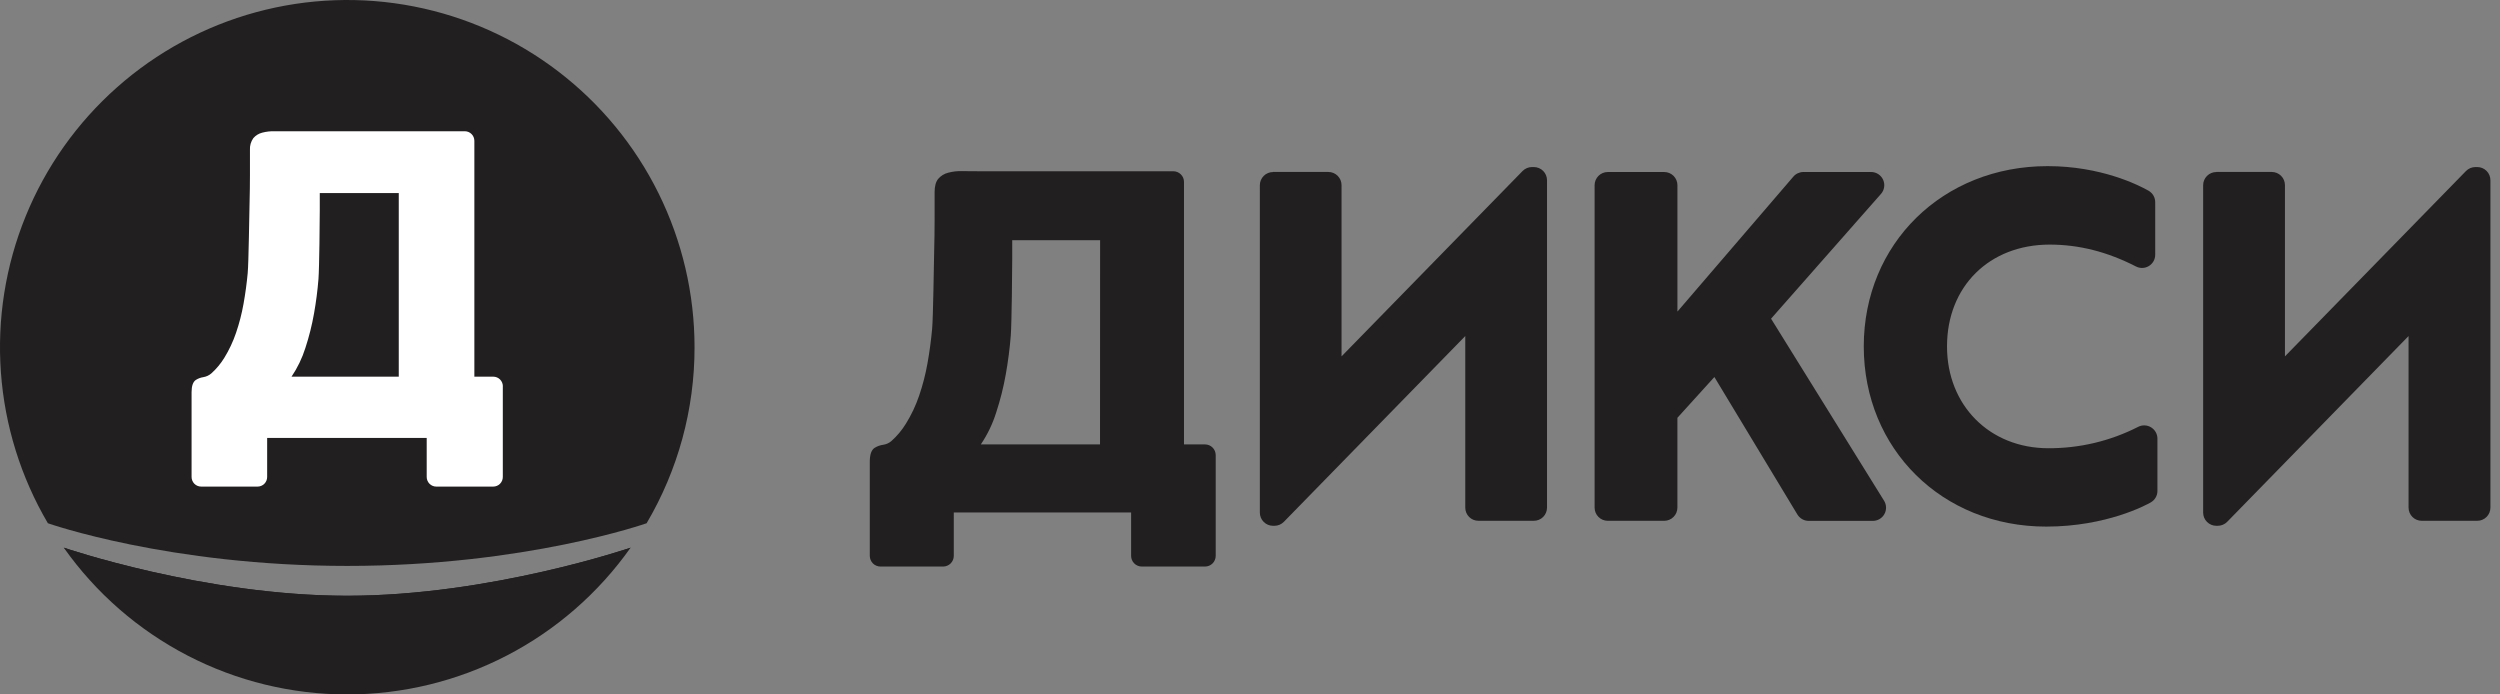 <svg width="144" height="40" viewBox="0 0 144 40" fill="none" xmlns="http://www.w3.org/2000/svg">
<rect x="0" y="0" width="144" height="40" fill="#808080" stroke="none"/>
<path d="M40.006 20.002C40.01 23.567 39.057 27.068 37.245 30.139C37.245 30.139 30.277 32.597 20.002 32.597C9.726 32.597 2.758 30.139 2.758 30.139C1.2 27.488 0.274 24.514 0.052 21.447C-0.17 18.381 0.318 15.304 1.478 12.457C2.638 9.609 4.439 7.067 6.741 5.029C9.042 2.99 11.783 1.51 14.75 0.702C17.717 -0.105 20.83 -0.218 23.847 0.373C26.864 0.964 29.705 2.242 32.148 4.109C34.591 5.976 36.571 8.381 37.934 11.137C39.296 13.893 40.005 16.927 40.006 20.001L40.006 20.002Z" fill="#221F20"/>
<path d="M28.965 22.25C28.965 22.103 28.906 21.962 28.803 21.858C28.699 21.754 28.558 21.696 28.411 21.696H27.323V8.112C27.323 7.965 27.265 7.824 27.161 7.721C27.058 7.617 26.917 7.559 26.77 7.559H16.7H15.835C15.588 7.551 15.341 7.579 15.102 7.642C14.903 7.692 14.725 7.802 14.591 7.958C14.452 8.155 14.383 8.393 14.397 8.633V10.097C14.397 10.585 14.389 11.118 14.375 11.695C14.359 12.267 14.323 15.131 14.268 15.728C14.212 16.326 14.132 16.919 14.026 17.506C13.925 18.072 13.781 18.631 13.595 19.175C13.423 19.681 13.194 20.166 12.914 20.621C12.712 20.947 12.466 21.243 12.182 21.5C12.049 21.618 11.885 21.696 11.71 21.724C11.559 21.747 11.414 21.8 11.284 21.882C11.117 21.993 11.035 22.229 11.035 22.591V27.475C11.035 27.622 11.094 27.762 11.197 27.866C11.301 27.97 11.442 28.028 11.589 28.028H14.835C14.981 28.028 15.122 27.97 15.226 27.866C15.33 27.762 15.388 27.622 15.388 27.475V25.226H24.578V27.475C24.578 27.622 24.637 27.762 24.74 27.866C24.844 27.97 24.985 28.028 25.132 28.028H28.409C28.555 28.028 28.696 27.97 28.8 27.866C28.904 27.762 28.962 27.622 28.962 27.475V22.263L28.965 22.25ZM22.969 21.696H16.792C17.137 21.185 17.406 20.627 17.591 20.039C17.804 19.391 17.969 18.729 18.088 18.058C18.208 17.38 18.293 16.717 18.344 16.068C18.394 15.421 18.419 12.578 18.419 12.096V11.122H22.969V21.696Z" fill="white"/>
<path d="M3.673 31.545C5.519 34.158 7.965 36.29 10.806 37.761C13.646 39.232 16.799 40 19.998 40C23.197 40 26.349 39.232 29.19 37.761C32.031 36.29 34.477 34.158 36.323 31.545C36.323 31.545 28.235 34.316 19.995 34.316C11.755 34.316 3.673 31.545 3.673 31.545H3.673Z" fill="#221F20"/>
<path d="M20.001 34.315C28.241 34.315 36.329 31.545 36.329 31.545C36.329 31.545 29.469 37.085 19.88 37.085C10.291 37.085 3.673 31.545 3.673 31.545C3.673 31.545 11.759 34.315 20.001 34.315Z" fill="#221F20"/>
<path d="M63.361 25.598H56.496C56.879 25.03 57.178 24.41 57.382 23.756C57.618 23.035 57.803 22.299 57.935 21.553C58.068 20.798 58.163 20.062 58.22 19.342C58.276 18.622 58.304 15.46 58.304 14.924V13.835H63.366L63.361 25.598ZM69.411 25.598H68.198V10.48C68.198 10.399 68.183 10.319 68.152 10.244C68.121 10.17 68.076 10.102 68.018 10.045C67.961 9.988 67.893 9.942 67.819 9.911C67.744 9.88 67.664 9.864 67.583 9.864H56.392C56.055 9.864 55.734 9.862 55.431 9.857C55.154 9.847 54.879 9.878 54.612 9.949C54.39 10.005 54.192 10.127 54.042 10.3C53.904 10.468 53.833 10.724 53.833 11.071V12.695C53.833 13.243 53.825 13.834 53.808 14.468C53.791 15.101 53.752 18.289 53.69 18.952C53.628 19.616 53.54 20.28 53.422 20.933C53.31 21.564 53.149 22.186 52.942 22.792C52.751 23.355 52.496 23.895 52.183 24.4C51.954 24.774 51.672 25.112 51.345 25.404C51.212 25.519 51.048 25.593 50.874 25.619C50.697 25.642 50.526 25.703 50.374 25.799C50.191 25.921 50.1 26.184 50.1 26.587V32.009V32.018C50.1 32.181 50.165 32.337 50.28 32.453C50.395 32.568 50.552 32.633 50.715 32.633H54.323C54.486 32.633 54.643 32.568 54.758 32.453C54.873 32.338 54.938 32.181 54.938 32.018V29.517H65.152V32.009V32.018C65.153 32.181 65.217 32.337 65.333 32.453C65.448 32.568 65.604 32.633 65.767 32.633H69.41C69.573 32.633 69.729 32.568 69.844 32.453C69.96 32.337 70.025 32.181 70.025 32.018V32.009V26.221V26.213C70.025 26.05 69.96 25.894 69.844 25.778C69.729 25.663 69.573 25.598 69.41 25.598" fill="#221F20"/>
<path d="M102.013 18.356L108.341 11.173C108.44 11.064 108.504 10.928 108.526 10.782C108.548 10.636 108.528 10.488 108.467 10.353C108.406 10.219 108.308 10.106 108.184 10.027C108.06 9.947 107.915 9.906 107.768 9.907H103.876C103.766 9.907 103.658 9.931 103.558 9.977C103.458 10.023 103.369 10.09 103.298 10.173L96.62 17.947V10.668C96.62 10.467 96.54 10.274 96.398 10.131C96.255 9.989 96.062 9.908 95.861 9.908H92.608C92.406 9.908 92.213 9.989 92.071 10.131C91.929 10.274 91.849 10.467 91.849 10.668V29.239C91.849 29.441 91.929 29.634 92.071 29.776C92.213 29.919 92.406 29.999 92.608 29.999H95.858C96.06 29.999 96.253 29.919 96.395 29.776C96.538 29.634 96.618 29.441 96.618 29.239V24.066L98.748 21.716L103.529 29.634C103.597 29.747 103.693 29.84 103.808 29.905C103.922 29.97 104.052 30.003 104.184 30.003H107.871C108.007 30.004 108.141 29.968 108.259 29.899C108.377 29.831 108.474 29.732 108.541 29.612C108.607 29.493 108.64 29.358 108.636 29.221C108.632 29.085 108.592 28.952 108.519 28.837L102.013 18.356Z" fill="#221F20"/>
<path d="M123.902 24.615C123.791 24.546 123.663 24.508 123.533 24.503C123.402 24.498 123.272 24.527 123.156 24.587C121.555 25.404 119.782 25.826 117.985 25.818C114.604 25.818 112.148 23.353 112.148 19.953C112.148 16.501 114.581 14.089 118.063 14.089C119.748 14.089 121.372 14.5 123.026 15.346C123.143 15.408 123.273 15.438 123.404 15.434C123.536 15.43 123.664 15.391 123.776 15.323C123.889 15.254 123.981 15.158 124.045 15.043C124.109 14.928 124.142 14.798 124.14 14.666V11.648C124.141 11.513 124.105 11.38 124.037 11.263C123.969 11.146 123.871 11.05 123.753 10.983C123.166 10.652 121.017 9.569 117.939 9.569C111.904 9.569 107.353 14.033 107.353 19.951C107.353 25.868 111.87 30.332 117.858 30.332C121.33 30.332 123.63 29.085 123.881 28.94C123.999 28.873 124.097 28.777 124.165 28.66C124.233 28.543 124.269 28.41 124.268 28.275V25.268C124.269 25.137 124.235 25.009 124.171 24.894C124.108 24.78 124.015 24.684 123.904 24.616" fill="#221F20"/>
<path d="M73.317 9.905H76.514C76.715 9.905 76.908 9.985 77.051 10.128C77.193 10.27 77.273 10.463 77.273 10.665V20.526L87.7 9.851C87.771 9.778 87.856 9.721 87.949 9.682C88.043 9.642 88.144 9.622 88.245 9.622H88.349C88.55 9.622 88.743 9.702 88.886 9.844C89.028 9.987 89.108 10.18 89.108 10.381V29.239C89.108 29.44 89.028 29.634 88.886 29.776C88.743 29.919 88.55 29.998 88.349 29.998H85.158C84.957 29.998 84.763 29.919 84.621 29.776C84.479 29.634 84.399 29.44 84.399 29.239V19.356L73.951 30.057C73.88 30.13 73.794 30.188 73.701 30.227C73.607 30.266 73.506 30.286 73.404 30.286H73.327C73.125 30.286 72.932 30.206 72.79 30.063C72.647 29.921 72.567 29.728 72.567 29.526V10.669C72.567 10.467 72.647 10.274 72.79 10.132C72.932 9.989 73.125 9.909 73.327 9.909" fill="#221F20"/>
<path d="M127.657 9.905H130.854C131.055 9.905 131.249 9.985 131.391 10.128C131.533 10.27 131.613 10.463 131.613 10.665V20.526L142.041 9.851C142.112 9.778 142.197 9.721 142.291 9.681C142.384 9.642 142.485 9.622 142.587 9.622H142.689C142.891 9.622 143.084 9.702 143.226 9.844C143.368 9.987 143.448 10.18 143.448 10.381V29.239C143.448 29.44 143.368 29.634 143.226 29.776C143.084 29.919 142.891 29.998 142.689 29.998H139.492C139.291 29.998 139.097 29.919 138.955 29.776C138.813 29.634 138.733 29.44 138.733 29.239V19.356L128.285 30.057C128.214 30.13 128.128 30.188 128.035 30.227C127.941 30.266 127.84 30.286 127.738 30.286H127.661C127.459 30.286 127.266 30.206 127.124 30.063C126.981 29.921 126.901 29.728 126.901 29.526V10.669C126.901 10.467 126.981 10.274 127.124 10.132C127.266 9.989 127.459 9.909 127.661 9.909" fill="#221F20"/>
</svg>
